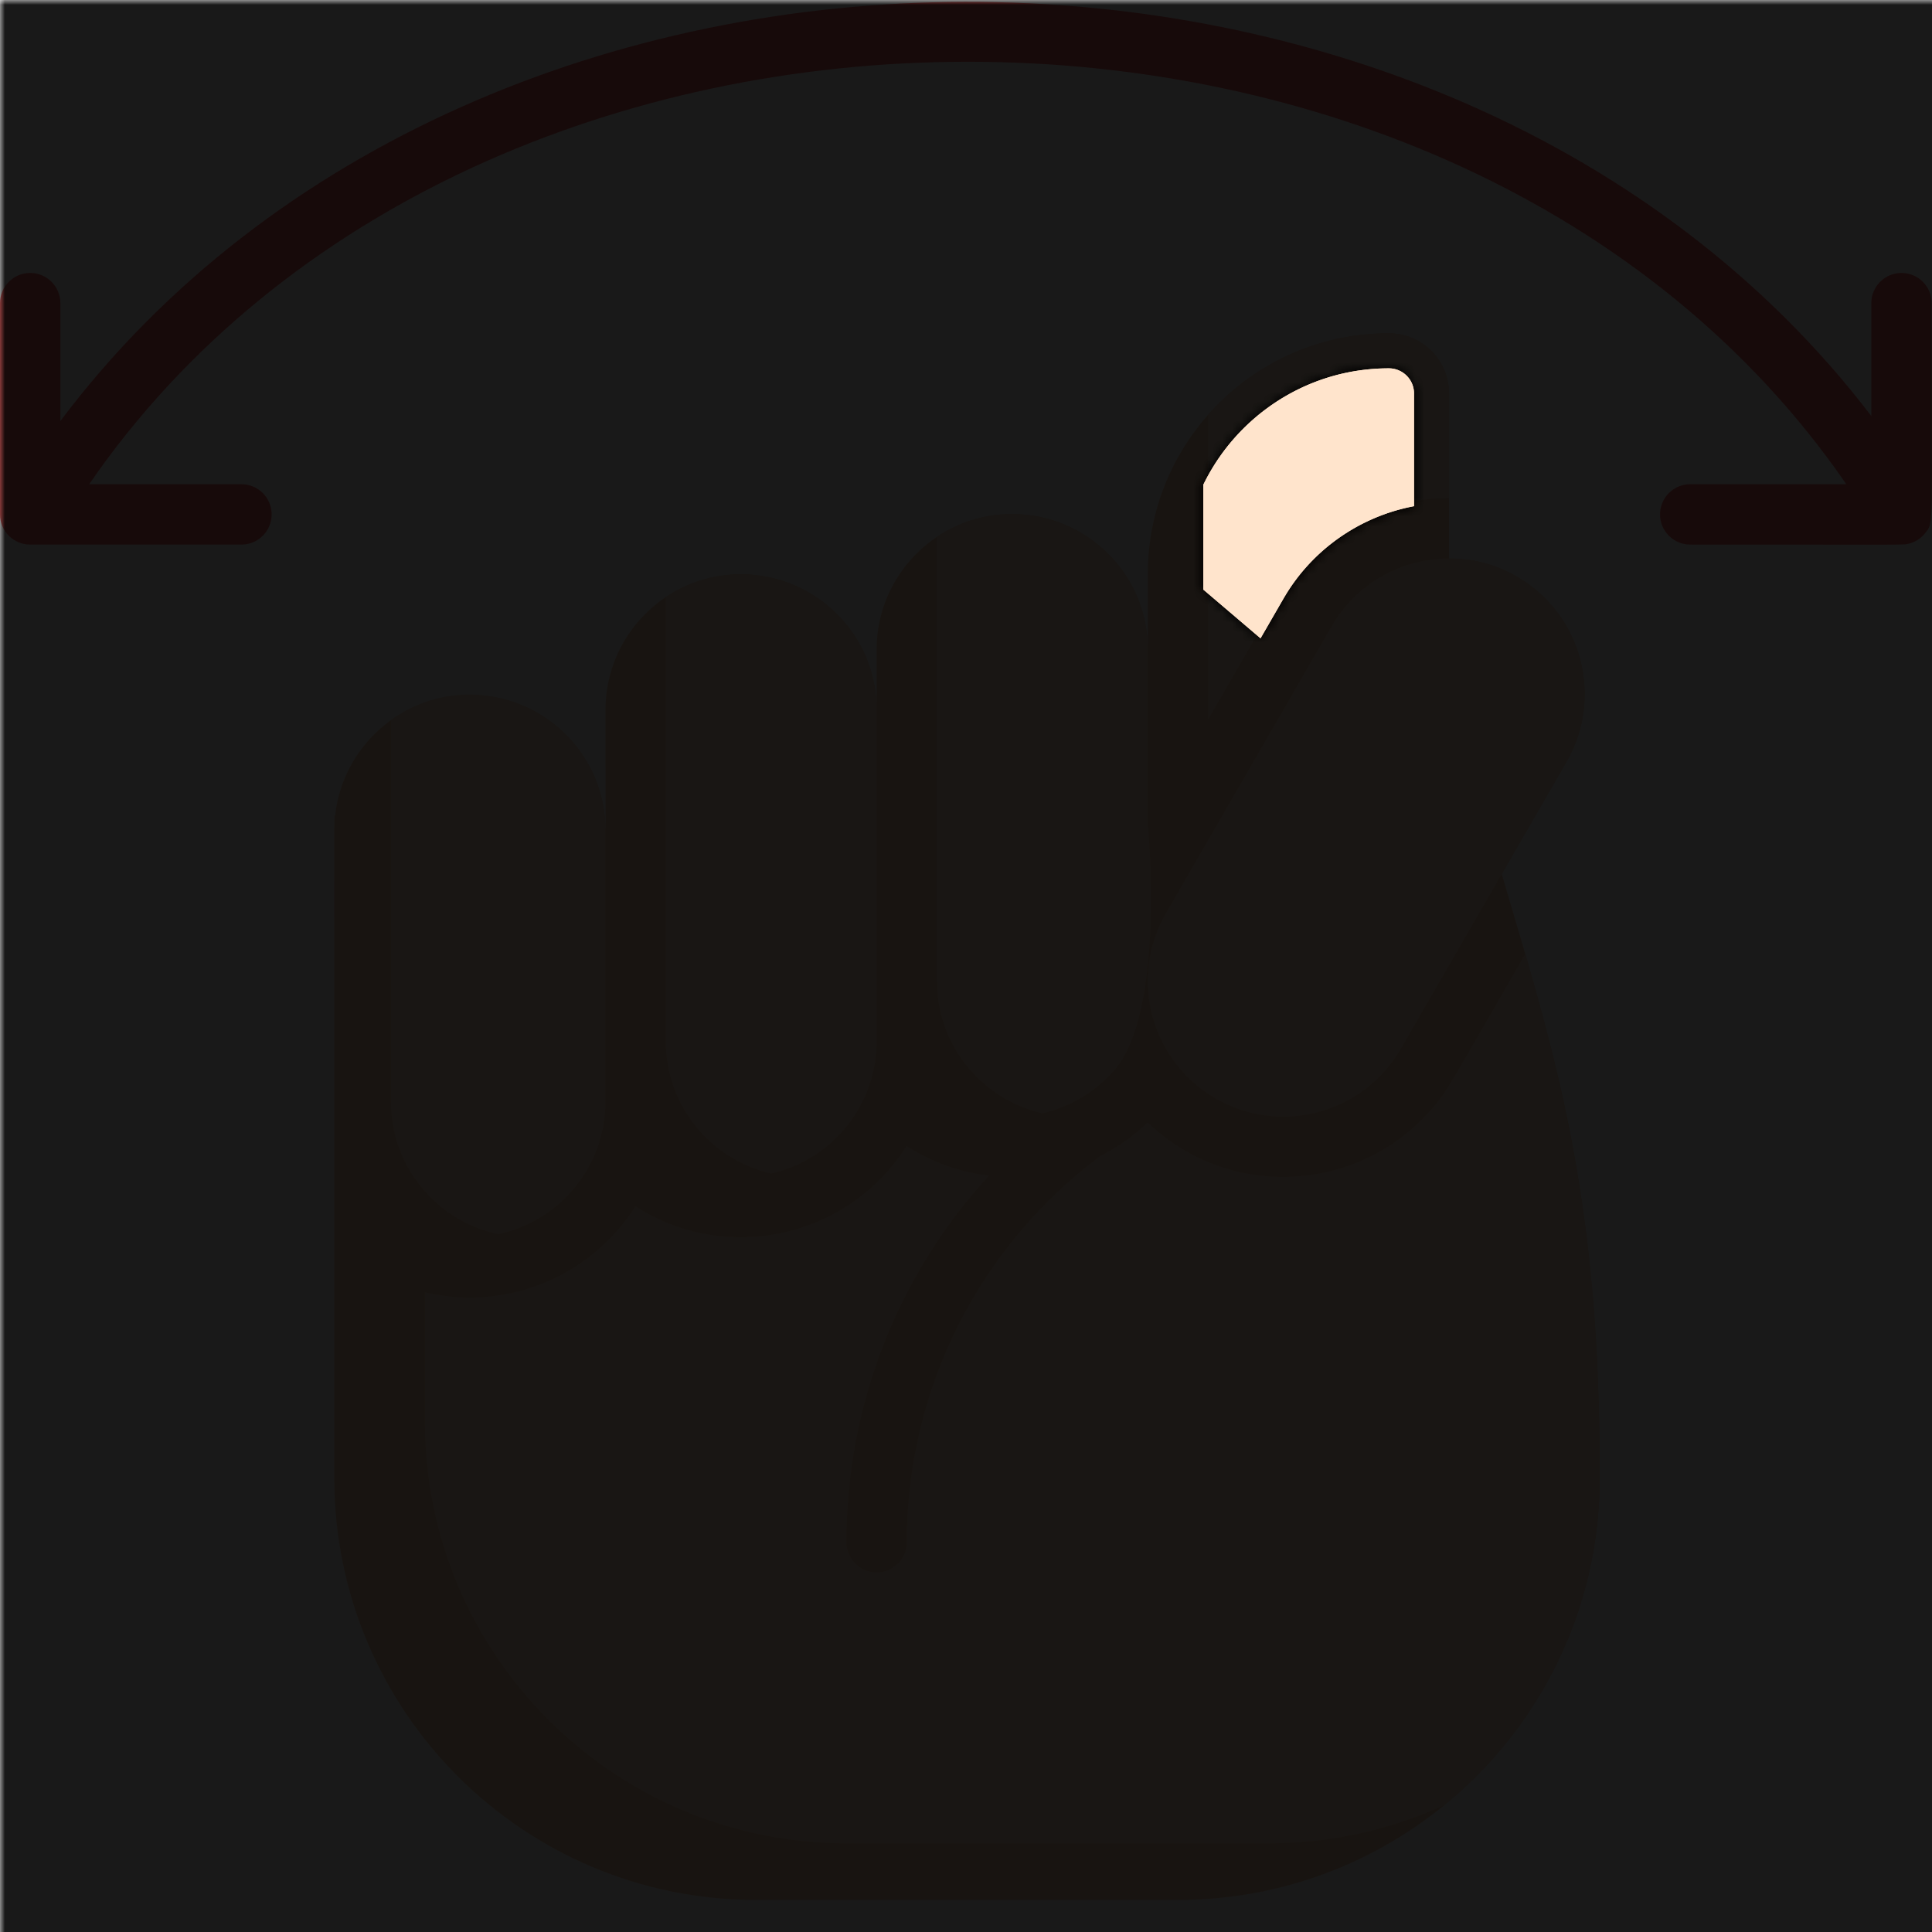 <ns0:svg xmlns:ns0="http://www.w3.org/2000/svg" viewBox="0.0 0.0 200.0 200.0" height="200.0px" width="200.0px"><ns0:defs><ns0:mask id="spotlight-mask"><ns0:rect x="0" y="0" width="100%" height="100%" fill="white" opacity="0.9" /><ns0:path fill="black" fill-opacity="1.0" filling="0" d="M 124.566 61.033 L 130.491 66.079 L 130.564 65.953 L 130.638 65.824 L 130.713 65.695 L 130.787 65.566 L 130.862 65.437 L 130.936 65.308 L 131.011 65.179 L 131.085 65.05 L 131.16 64.92 L 131.234 64.791 L 131.309 64.662 L 131.458 64.404 L 131.532 64.275 L 131.607 64.146 L 131.681 64.017 L 131.83 63.759 L 131.904 63.63 L 132.053 63.372 L 132.128 63.243 L 132.277 62.985 L 132.351 62.856 L 132.5 62.598 L 132.575 62.469 L 132.649 62.34 L 132.724 62.211 L 132.798 62.082 L 132.872 61.955 L 132.98 61.769 L 133.09 61.587 L 133.201 61.405 L 133.314 61.226 L 133.429 61.047 L 133.546 60.87 L 133.664 60.695 L 133.784 60.521 L 133.906 60.349 L 134.03 60.178 L 134.155 60.008 L 134.282 59.84 L 134.411 59.674 L 134.541 59.509 L 134.673 59.346 L 134.807 59.184 L 134.942 59.024 L 135.079 58.865 L 135.217 58.708 L 135.358 58.553 L 135.499 58.399 L 135.642 58.246 L 135.787 58.096 L 135.933 57.947 L 136.08 57.799 L 136.23 57.653 L 136.38 57.509 L 136.532 57.367 L 136.685 57.226 L 136.84 57.087 L 136.996 56.949 L 137.154 56.813 L 137.313 56.679 L 137.473 56.547 L 137.635 56.416 L 137.798 56.288 L 137.962 56.16 L 138.127 56.035 L 138.294 55.911 L 138.462 55.789 L 138.631 55.669 L 138.802 55.551 L 138.973 55.435 L 139.146 55.32 L 139.32 55.207 L 139.495 55.096 L 139.671 54.987 L 139.849 54.879 L 140.027 54.774 L 140.207 54.67 L 140.387 54.568 L 140.569 54.468 L 140.752 54.37 L 140.936 54.274 L 141.12 54.18 L 141.306 54.087 L 141.493 53.997 L 141.68 53.909 L 141.869 53.822 L 142.059 53.738 L 142.249 53.655 L 142.44 53.574 L 142.633 53.496 L 142.826 53.419 L 143.02 53.344 L 143.214 53.272 L 143.41 53.201 L 143.606 53.132 L 143.804 53.066 L 144.002 53.001 L 144.2 52.939 L 144.4 52.879 L 144.6 52.82 L 144.801 52.764 L 145.002 52.71 L 145.204 52.658 L 145.407 52.608 L 145.611 52.56 L 145.815 52.514 L 146.02 52.471 L 146.225 52.429 L 146.38 52.4 L 146.38 40.744 L 146.38 40.698 L 146.379 40.654 L 146.377 40.611 L 146.375 40.567 L 146.372 40.524 L 146.368 40.481 L 146.363 40.438 L 146.358 40.396 L 146.352 40.353 L 146.346 40.311 L 146.338 40.27 L 146.33 40.228 L 146.322 40.187 L 146.313 40.146 L 146.303 40.105 L 146.293 40.064 L 146.282 40.024 L 146.27 39.984 L 146.258 39.944 L 146.245 39.905 L 146.231 39.866 L 146.217 39.827 L 146.203 39.788 L 146.188 39.75 L 146.172 39.712 L 146.155 39.675 L 146.138 39.637 L 146.121 39.6 L 146.103 39.564 L 146.084 39.527 L 146.065 39.491 L 146.045 39.455 L 146.025 39.42 L 146.004 39.385 L 145.983 39.351 L 145.961 39.316 L 145.938 39.282 L 145.915 39.249 L 145.892 39.216 L 145.868 39.183 L 145.844 39.151 L 145.819 39.119 L 145.793 39.087 L 145.768 39.056 L 145.741 39.025 L 145.714 38.995 L 145.687 38.965 L 145.659 38.935 L 145.631 38.906 L 145.603 38.878 L 145.574 38.849 L 145.544 38.822 L 145.514 38.794 L 145.484 38.768 L 145.453 38.741 L 145.422 38.716 L 145.39 38.69 L 145.358 38.665 L 145.326 38.641 L 145.293 38.617 L 145.26 38.594 L 145.226 38.571 L 145.192 38.548 L 145.158 38.526 L 145.124 38.505 L 145.089 38.484 L 145.053 38.464 L 145.018 38.444 L 144.981 38.425 L 144.945 38.407 L 144.908 38.388 L 144.871 38.371 L 144.834 38.354 L 144.796 38.338 L 144.759 38.322 L 144.72 38.307 L 144.682 38.292 L 144.643 38.278 L 144.604 38.264 L 144.564 38.252 L 144.525 38.239 L 144.485 38.228 L 144.444 38.217 L 144.404 38.206 L 144.363 38.197 L 144.322 38.187 L 144.281 38.179 L 144.239 38.171 L 144.198 38.164 L 144.156 38.157 L 144.113 38.152 L 144.071 38.146 L 144.028 38.142 L 143.985 38.138 L 143.942 38.135 L 143.899 38.132 L 143.855 38.131 L 143.811 38.13 L 143.767 38.129 L 143.411 38.132 L 143.057 38.141 L 142.704 38.155 L 142.353 38.176 L 142.003 38.201 L 141.655 38.233 L 141.308 38.27 L 140.963 38.313 L 140.62 38.361 L 140.278 38.414 L 139.939 38.473 L 139.601 38.538 L 139.265 38.607 L 138.931 38.682 L 138.599 38.762 L 138.269 38.848 L 137.941 38.938 L 137.615 39.033 L 137.292 39.134 L 136.97 39.24 L 136.651 39.35 L 136.334 39.465 L 136.019 39.586 L 135.707 39.711 L 135.398 39.84 L 135.09 39.975 L 134.786 40.114 L 134.483 40.258 L 134.184 40.406 L 133.887 40.559 L 133.593 40.717 L 133.301 40.878 L 133.013 41.045 L 132.727 41.215 L 132.444 41.39 L 132.164 41.569 L 131.887 41.753 L 131.613 41.94 L 131.342 42.132 L 131.075 42.328 L 130.81 42.528 L 130.548 42.732 L 130.29 42.939 L 130.035 43.151 L 129.784 43.366 L 129.536 43.586 L 129.291 43.809 L 129.05 44.036 L 128.812 44.266 L 128.578 44.5 L 128.348 44.738 L 128.121 44.979 L 127.898 45.224 L 127.679 45.472 L 127.463 45.723 L 127.251 45.978 L 127.044 46.236 L 126.84 46.498 L 126.64 46.762 L 126.444 47.03 L 126.253 47.301 L 126.065 47.575 L 125.882 47.852 L 125.702 48.132 L 125.527 48.415 L 125.357 48.701 L 125.191 48.989 L 125.029 49.281 L 124.871 49.575 L 124.718 49.872 L 124.57 50.171 L 124.566 50.18 L 124.566 61.033 Z" id="element_5" /><ns0:path fill="black" fill-opacity="1.0" filling="0" d="M 124.566 61.033 L 130.491 66.079 L 130.564 65.953 L 130.638 65.824 L 130.713 65.695 L 130.787 65.566 L 130.862 65.437 L 130.936 65.308 L 131.011 65.179 L 131.085 65.05 L 131.16 64.92 L 131.234 64.791 L 131.309 64.662 L 131.458 64.404 L 131.532 64.275 L 131.607 64.146 L 131.681 64.017 L 131.83 63.759 L 131.904 63.63 L 132.053 63.372 L 132.128 63.243 L 132.277 62.985 L 132.351 62.856 L 132.5 62.598 L 132.575 62.469 L 132.649 62.34 L 132.724 62.211 L 132.798 62.082 L 132.872 61.955 L 132.98 61.769 L 133.09 61.587 L 133.201 61.405 L 133.314 61.226 L 133.429 61.047 L 133.546 60.87 L 133.664 60.695 L 133.784 60.521 L 133.906 60.349 L 134.03 60.178 L 134.155 60.008 L 134.282 59.84 L 134.411 59.674 L 134.541 59.509 L 134.673 59.346 L 134.807 59.184 L 134.942 59.024 L 135.079 58.865 L 135.217 58.708 L 135.358 58.553 L 135.499 58.399 L 135.642 58.246 L 135.787 58.096 L 135.933 57.947 L 136.08 57.799 L 136.23 57.653 L 136.38 57.509 L 136.532 57.367 L 136.685 57.226 L 136.84 57.087 L 136.996 56.949 L 137.154 56.813 L 137.313 56.679 L 137.473 56.547 L 137.635 56.416 L 137.798 56.288 L 137.962 56.16 L 138.127 56.035 L 138.294 55.911 L 138.462 55.789 L 138.631 55.669 L 138.802 55.551 L 138.973 55.435 L 139.146 55.32 L 139.32 55.207 L 139.495 55.096 L 139.671 54.987 L 139.849 54.879 L 140.027 54.774 L 140.207 54.67 L 140.387 54.568 L 140.569 54.468 L 140.752 54.37 L 140.936 54.274 L 141.12 54.18 L 141.306 54.087 L 141.493 53.997 L 141.68 53.909 L 141.869 53.822 L 142.059 53.738 L 142.249 53.655 L 142.44 53.574 L 142.633 53.496 L 142.826 53.419 L 143.02 53.344 L 143.214 53.272 L 143.41 53.201 L 143.606 53.132 L 143.804 53.066 L 144.002 53.001 L 144.2 52.939 L 144.4 52.879 L 144.6 52.82 L 144.801 52.764 L 145.002 52.71 L 145.204 52.658 L 145.407 52.608 L 145.611 52.56 L 145.815 52.514 L 146.02 52.471 L 146.225 52.429 L 146.38 52.4 L 146.38 40.744 L 146.38 40.698 L 146.379 40.654 L 146.377 40.611 L 146.375 40.567 L 146.372 40.524 L 146.368 40.481 L 146.363 40.438 L 146.358 40.396 L 146.352 40.353 L 146.346 40.311 L 146.338 40.27 L 146.33 40.228 L 146.322 40.187 L 146.313 40.146 L 146.303 40.105 L 146.293 40.064 L 146.282 40.024 L 146.27 39.984 L 146.258 39.944 L 146.245 39.905 L 146.231 39.866 L 146.217 39.827 L 146.203 39.788 L 146.188 39.75 L 146.172 39.712 L 146.155 39.675 L 146.138 39.637 L 146.121 39.6 L 146.103 39.564 L 146.084 39.527 L 146.065 39.491 L 146.045 39.455 L 146.025 39.42 L 146.004 39.385 L 145.983 39.351 L 145.961 39.316 L 145.938 39.282 L 145.915 39.249 L 145.892 39.216 L 145.868 39.183 L 145.844 39.151 L 145.819 39.119 L 145.793 39.087 L 145.768 39.056 L 145.741 39.025 L 145.714 38.995 L 145.687 38.965 L 145.659 38.935 L 145.631 38.906 L 145.603 38.878 L 145.574 38.849 L 145.544 38.822 L 145.514 38.794 L 145.484 38.768 L 145.453 38.741 L 145.422 38.716 L 145.39 38.69 L 145.358 38.665 L 145.326 38.641 L 145.293 38.617 L 145.26 38.594 L 145.226 38.571 L 145.192 38.548 L 145.158 38.526 L 145.124 38.505 L 145.089 38.484 L 145.053 38.464 L 145.018 38.444 L 144.981 38.425 L 144.945 38.407 L 144.908 38.388 L 144.871 38.371 L 144.834 38.354 L 144.796 38.338 L 144.759 38.322 L 144.72 38.307 L 144.682 38.292 L 144.643 38.278 L 144.604 38.264 L 144.564 38.252 L 144.525 38.239 L 144.485 38.228 L 144.444 38.217 L 144.404 38.206 L 144.363 38.197 L 144.322 38.187 L 144.281 38.179 L 144.239 38.171 L 144.198 38.164 L 144.156 38.157 L 144.113 38.152 L 144.071 38.146 L 144.028 38.142 L 143.985 38.138 L 143.942 38.135 L 143.899 38.132 L 143.855 38.131 L 143.811 38.13 L 143.767 38.129 L 143.411 38.132 L 143.057 38.141 L 142.704 38.155 L 142.353 38.176 L 142.003 38.201 L 141.655 38.233 L 141.308 38.27 L 140.963 38.313 L 140.62 38.361 L 140.278 38.414 L 139.939 38.473 L 139.601 38.538 L 139.265 38.607 L 138.931 38.682 L 138.599 38.762 L 138.269 38.848 L 137.941 38.938 L 137.615 39.033 L 137.292 39.134 L 136.97 39.24 L 136.651 39.35 L 136.334 39.465 L 136.019 39.586 L 135.707 39.711 L 135.398 39.84 L 135.09 39.975 L 134.786 40.114 L 134.483 40.258 L 134.184 40.406 L 133.887 40.559 L 133.593 40.717 L 133.301 40.878 L 133.013 41.045 L 132.727 41.215 L 132.444 41.39 L 132.164 41.569 L 131.887 41.753 L 131.613 41.94 L 131.342 42.132 L 131.075 42.328 L 130.81 42.528 L 130.548 42.732 L 130.29 42.939 L 130.035 43.151 L 129.784 43.366 L 129.536 43.586 L 129.291 43.809 L 129.05 44.036 L 128.812 44.266 L 128.578 44.5 L 128.348 44.738 L 128.121 44.979 L 127.898 45.224 L 127.679 45.472 L 127.463 45.723 L 127.251 45.978 L 127.044 46.236 L 126.84 46.498 L 126.64 46.762 L 126.444 47.03 L 126.253 47.301 L 126.065 47.575 L 125.882 47.852 L 125.702 48.132 L 125.527 48.415 L 125.357 48.701 L 125.191 48.989 L 125.029 49.281 L 124.871 49.575 L 124.718 49.872 L 124.57 50.171 L 124.566 50.18 L 124.566 61.033 Z" id="element_5" style="" /></ns0:mask></ns0:defs><ns0:path fill="#f9cfac" fill-opacity="1.0" filling="0" d="M155.459 90.472 L162.161 78.863 C166.037 72.15 163.737 63.567 157.024 59.691 C153.149 57.454 149.925 57.922 150.008 57.809 C150.002 57.601 150.005 58.703 150.005 40.742 C150.005 37.291 147.213 34.504 143.767 34.504 C129.986 34.504 118.817 45.674 118.817 59.455 L118.817 67.251 C118.817 59.5 112.533 53.217 104.782 53.217 C97.031 53.217 90.748 59.5 90.748 67.251 L90.748 73.489 C90.748 65.738 84.464 59.455 76.713 59.455 C68.962 59.455 62.679 65.738 62.679 73.489 C62.679 85.951 62.714 85.816 62.675 85.814 C62.593 78.132 56.344 71.93 48.644 71.93 C41.445 71.93 35.474 77.364 34.697 84.41 C34.548 84.402 34.609 80.924 34.609 153.018 C34.609 177.133 54.158 196.681 78.272 196.681 L121.935 196.681 C146.05 196.681 165.598 177.133 165.598 153.018 C165.598 123.367 161.107 109.678 155.459 90.472 Z" />
<ns0:path fill="" fill-opacity="1.0" filling="0" d="M118.969 116.347 C117.684 117.073 117.883 117.091 118.809 116.195 C118.86 116.245 118.915 116.296 118.969 116.347 Z" />
<ns0:path fill="#ffe4cc" fill-opacity="1.0" filling="0" d="M165.598 153.017 C165.598 166.655 159.349 178.833 149.554 186.84 C144.004 189.398 137.822 190.823 131.311 190.823 L87.646 190.823 C63.533 190.823 43.985 171.276 43.985 147.158 L43.985 133.778 C52.413 135.758 61.119 132.203 65.782 124.873 C75.185 130.927 87.803 128.172 93.848 118.636 C96.305 120.216 99.225 121.329 102.378 121.698 C93.024 131.887 87.623 145.346 87.623 159.653 C87.623 161.379 89.021 162.777 90.747 162.777 C92.473 162.777 93.872 161.379 93.872 159.653 C93.872 143.749 101.386 129.025 113.888 119.678 C115.396 118.921 116.798 117.976 118.059 116.878 C118.964 116.097 118.734 116.128 118.969 116.347 C127.235 124.121 140.266 123.562 147.886 115.168 C149.753 113.126 149.699 112.951 157.897 98.752 C164.239 120.358 165.598 134.644 165.598 153.017 Z" />
<ns0:path fill="#ffe4cc" fill-opacity="1.0" filling="0" d="M62.677 85.965 L62.677 114.035 C62.677 120.78 57.917 126.416 51.574 127.763 C45.231 126.416 40.47 120.78 40.47 114.035 L40.47 74.553 C49.753 67.886 62.677 74.588 62.677 85.965 Z" />
<ns0:path fill="#ffe4cc" fill-opacity="1.0" filling="0" d="M150.003 40.742 L150.003 51.56 C142.782 51.564 136.049 55.45 132.44 61.703 L125.066 74.475 L125.066 42.941 C129.635 37.766 136.322 34.505 143.766 34.505 C147.214 34.505 150.003 37.29 150.003 40.742 Z" />
<ns0:path fill="#ffe4cc" fill-opacity="1.0" filling="0" d="M90.747 73.491 L90.747 107.798 C90.747 114.472 86.084 120.061 79.839 121.479 C73.59 120.061 68.926 114.472 68.926 107.798 L68.926 61.813 C78.157 55.627 90.747 62.251 90.747 73.491 Z" />
<ns0:path fill="#ffe4cc" fill-opacity="1.0" filling="0" d="M118.817 67.253 L118.817 85.297 C118.817 85.297 120.83 105.343 115.001 111.172 C113.126 113.168 110.67 114.617 107.909 115.246 C101.66 113.824 96.996 108.235 96.996 101.56 L96.996 55.575 C106.131 49.454 118.817 55.903 118.817 67.253 Z" />
<ns0:path fill="#ffe4cc" fill-opacity="1.0" filling="0" d="M125.836 113.71 C132.53 117.575 141.122 115.305 145.008 108.573 L162.161 78.863 C166.037 72.15 163.737 63.567 157.024 59.691 C150.33 55.827 141.739 58.097 137.853 64.828 L120.699 94.539 C116.824 101.251 119.124 109.835 125.836 113.71 Z" />
<ns0:path fill="" fill-opacity="1.0" filling="0" d="M158.834 90.874 L164.867 80.425 C170.829 70.099 164.695 57.113 153.129 54.965 L153.129 40.742 C153.129 35.579 148.957 31.38 143.767 31.38 C130.007 31.38 118.535 41.334 116.154 54.417 C107.174 46.452 92.953 49.945 88.713 61.24 C78.137 50.878 60.206 57.96 59.573 72.747 C49.378 64.302 33.751 70.169 31.693 83.298 C31.562 83.643 31.487 84.016 31.487 84.407 C31.487 159.473 31.259 155.329 32.072 160.43 C32.342 162.125 33.934 163.294 35.65 163.024 C37.354 162.752 38.515 161.15 38.243 159.446 C37.571 155.224 37.736 155.056 37.736 127.27 C46.756 134.716 60.549 131.139 64.713 120.046 C73.574 128.727 88.424 125.419 92.782 113.808 C95.272 116.247 98.498 117.937 102.093 118.505 C92.919 128.659 87.623 141.982 87.623 156.137 C87.623 157.863 89.022 159.262 90.747 159.262 C92.473 159.262 93.872 157.863 93.872 156.137 C93.872 137.937 103.719 121.282 119.617 112.473 C127.246 121.744 141.77 120.43 147.713 110.136 L154.519 98.348 C159.78 116.232 162.474 129.425 162.474 153.017 C162.474 175.371 144.289 193.557 121.938 193.557 L78.273 193.557 C66.693 193.557 55.641 188.586 47.951 179.919 C46.806 178.628 44.831 178.51 43.54 179.655 C42.249 180.801 42.132 182.775 43.276 184.066 C52.152 194.069 64.908 199.806 78.272 199.806 L121.937 199.806 C147.735 199.806 168.723 178.817 168.723 153.017 C168.723 125.106 164.976 111.753 158.834 90.874 Z M121.941 59.455 C121.941 47.421 131.732 37.629 143.767 37.629 C145.492 37.629 146.88 39.016 146.88 40.742 L146.88 54.978 C141.807 55.926 137.629 58.968 135.147 63.266 L121.941 86.139 C121.941 82.356 121.941 63.247 121.941 59.455 Z M59.554 114.033 C59.554 120.049 54.66 124.944 48.644 124.944 C42.653 124.944 37.777 120.09 37.736 114.109 L37.736 85.889 C37.776 79.908 42.653 75.055 48.644 75.055 C54.66 75.055 59.554 79.949 59.554 85.965 L59.554 114.033 Z M87.623 107.796 C87.623 113.811 82.729 118.706 76.714 118.706 C70.698 118.706 65.803 113.812 65.803 107.796 C65.803 104.34 65.803 79.01 65.803 73.489 C65.803 67.474 70.697 62.579 76.714 62.579 C82.729 62.579 87.623 67.473 87.623 73.489 L87.623 107.796 Z M93.872 101.558 C93.872 97.721 93.872 71.458 93.872 67.252 C93.872 61.236 98.767 56.342 104.783 56.342 C110.798 56.342 115.693 61.236 115.693 67.252 L115.693 101.558 C115.693 107.574 110.799 112.469 104.783 112.469 C98.767 112.468 93.872 107.574 93.872 101.558 Z M142.302 107.011 C139.294 112.22 132.608 114.011 127.399 111.004 L127.399 111.005 C122.189 107.996 120.398 101.311 123.405 96.101 L140.559 66.391 C143.574 61.17 150.239 59.382 155.462 62.397 C160.684 65.412 162.47 72.078 159.456 77.301 L142.302 107.011 Z" />
<ns0:path fill="" fill-opacity="1.0" filling="0" d="M41.753 170.638 C39.877 166.687 34.213 169.394 36.117 173.336 C38.012 177.294 43.696 174.696 41.753 170.638 Z" />
<ns0:path fill="#ef6767" fill-opacity="1.0" filling="0" d="M199.298 55.181 C200.222 54.005 199.968 55.067 199.968 31.38 C199.968 29.655 198.569 28.256 196.843 28.256 C195.118 28.256 193.719 29.655 193.719 31.38 L193.719 43.069 C150.003 -14.248 49.626 -14.119 6.249 43.585 L6.249 31.38 C6.249 29.655 4.85 28.256 3.124 28.256 C1.399 28.256 0.0 29.655 0.0 31.38 L0.0 53.252 C0.0 54.977 1.399 56.376 3.124 56.376 L24.996 56.376 C26.722 56.376 28.12 54.977 28.12 53.252 C28.12 51.526 26.722 50.127 24.996 50.127 L9.23 50.127 C49.299 -8.126 150.979 -8.243 191.129 50.127 L174.972 50.127 C173.246 50.127 171.847 51.526 171.847 53.252 C171.847 54.977 173.246 56.376 174.972 56.376 C198.528 56.376 197.001 56.429 197.595 56.281 C198.242 56.123 198.854 55.746 199.298 55.181 Z" /><ns0:rect x="0" y="0" width="100%" height="100%" fill="black" mask="url(#spotlight-mask)" /><ns0:g id="highlighted-segment"><ns0:path fill="#ffe4cc" fill-opacity="1.0" filling="0" d="M 124.566 61.033 L 130.491 66.079 L 130.564 65.953 L 130.638 65.824 L 130.713 65.695 L 130.787 65.566 L 130.862 65.437 L 130.936 65.308 L 131.011 65.179 L 131.085 65.05 L 131.16 64.92 L 131.234 64.791 L 131.309 64.662 L 131.458 64.404 L 131.532 64.275 L 131.607 64.146 L 131.681 64.017 L 131.83 63.759 L 131.904 63.63 L 132.053 63.372 L 132.128 63.243 L 132.277 62.985 L 132.351 62.856 L 132.5 62.598 L 132.575 62.469 L 132.649 62.34 L 132.724 62.211 L 132.798 62.082 L 132.872 61.955 L 132.98 61.769 L 133.09 61.587 L 133.201 61.405 L 133.314 61.226 L 133.429 61.047 L 133.546 60.87 L 133.664 60.695 L 133.784 60.521 L 133.906 60.349 L 134.03 60.178 L 134.155 60.008 L 134.282 59.84 L 134.411 59.674 L 134.541 59.509 L 134.673 59.346 L 134.807 59.184 L 134.942 59.024 L 135.079 58.865 L 135.217 58.708 L 135.358 58.553 L 135.499 58.399 L 135.642 58.246 L 135.787 58.096 L 135.933 57.947 L 136.08 57.799 L 136.23 57.653 L 136.38 57.509 L 136.532 57.367 L 136.685 57.226 L 136.84 57.087 L 136.996 56.949 L 137.154 56.813 L 137.313 56.679 L 137.473 56.547 L 137.635 56.416 L 137.798 56.288 L 137.962 56.16 L 138.127 56.035 L 138.294 55.911 L 138.462 55.789 L 138.631 55.669 L 138.802 55.551 L 138.973 55.435 L 139.146 55.32 L 139.32 55.207 L 139.495 55.096 L 139.671 54.987 L 139.849 54.879 L 140.027 54.774 L 140.207 54.67 L 140.387 54.568 L 140.569 54.468 L 140.752 54.37 L 140.936 54.274 L 141.12 54.18 L 141.306 54.087 L 141.493 53.997 L 141.68 53.909 L 141.869 53.822 L 142.059 53.738 L 142.249 53.655 L 142.44 53.574 L 142.633 53.496 L 142.826 53.419 L 143.02 53.344 L 143.214 53.272 L 143.41 53.201 L 143.606 53.132 L 143.804 53.066 L 144.002 53.001 L 144.2 52.939 L 144.4 52.879 L 144.6 52.82 L 144.801 52.764 L 145.002 52.71 L 145.204 52.658 L 145.407 52.608 L 145.611 52.56 L 145.815 52.514 L 146.02 52.471 L 146.225 52.429 L 146.38 52.4 L 146.38 40.744 L 146.38 40.698 L 146.379 40.654 L 146.377 40.611 L 146.375 40.567 L 146.372 40.524 L 146.368 40.481 L 146.363 40.438 L 146.358 40.396 L 146.352 40.353 L 146.346 40.311 L 146.338 40.27 L 146.33 40.228 L 146.322 40.187 L 146.313 40.146 L 146.303 40.105 L 146.293 40.064 L 146.282 40.024 L 146.27 39.984 L 146.258 39.944 L 146.245 39.905 L 146.231 39.866 L 146.217 39.827 L 146.203 39.788 L 146.188 39.75 L 146.172 39.712 L 146.155 39.675 L 146.138 39.637 L 146.121 39.6 L 146.103 39.564 L 146.084 39.527 L 146.065 39.491 L 146.045 39.455 L 146.025 39.42 L 146.004 39.385 L 145.983 39.351 L 145.961 39.316 L 145.938 39.282 L 145.915 39.249 L 145.892 39.216 L 145.868 39.183 L 145.844 39.151 L 145.819 39.119 L 145.793 39.087 L 145.768 39.056 L 145.741 39.025 L 145.714 38.995 L 145.687 38.965 L 145.659 38.935 L 145.631 38.906 L 145.603 38.878 L 145.574 38.849 L 145.544 38.822 L 145.514 38.794 L 145.484 38.768 L 145.453 38.741 L 145.422 38.716 L 145.39 38.69 L 145.358 38.665 L 145.326 38.641 L 145.293 38.617 L 145.26 38.594 L 145.226 38.571 L 145.192 38.548 L 145.158 38.526 L 145.124 38.505 L 145.089 38.484 L 145.053 38.464 L 145.018 38.444 L 144.981 38.425 L 144.945 38.407 L 144.908 38.388 L 144.871 38.371 L 144.834 38.354 L 144.796 38.338 L 144.759 38.322 L 144.72 38.307 L 144.682 38.292 L 144.643 38.278 L 144.604 38.264 L 144.564 38.252 L 144.525 38.239 L 144.485 38.228 L 144.444 38.217 L 144.404 38.206 L 144.363 38.197 L 144.322 38.187 L 144.281 38.179 L 144.239 38.171 L 144.198 38.164 L 144.156 38.157 L 144.113 38.152 L 144.071 38.146 L 144.028 38.142 L 143.985 38.138 L 143.942 38.135 L 143.899 38.132 L 143.855 38.131 L 143.811 38.13 L 143.767 38.129 L 143.411 38.132 L 143.057 38.141 L 142.704 38.155 L 142.353 38.176 L 142.003 38.201 L 141.655 38.233 L 141.308 38.27 L 140.963 38.313 L 140.62 38.361 L 140.278 38.414 L 139.939 38.473 L 139.601 38.538 L 139.265 38.607 L 138.931 38.682 L 138.599 38.762 L 138.269 38.848 L 137.941 38.938 L 137.615 39.033 L 137.292 39.134 L 136.97 39.24 L 136.651 39.35 L 136.334 39.465 L 136.019 39.586 L 135.707 39.711 L 135.398 39.84 L 135.09 39.975 L 134.786 40.114 L 134.483 40.258 L 134.184 40.406 L 133.887 40.559 L 133.593 40.717 L 133.301 40.878 L 133.013 41.045 L 132.727 41.215 L 132.444 41.39 L 132.164 41.569 L 131.887 41.753 L 131.613 41.94 L 131.342 42.132 L 131.075 42.328 L 130.81 42.528 L 130.548 42.732 L 130.29 42.939 L 130.035 43.151 L 129.784 43.366 L 129.536 43.586 L 129.291 43.809 L 129.05 44.036 L 128.812 44.266 L 128.578 44.5 L 128.348 44.738 L 128.121 44.979 L 127.898 45.224 L 127.679 45.472 L 127.463 45.723 L 127.251 45.978 L 127.044 46.236 L 126.84 46.498 L 126.64 46.762 L 126.444 47.03 L 126.253 47.301 L 126.065 47.575 L 125.882 47.852 L 125.702 48.132 L 125.527 48.415 L 125.357 48.701 L 125.191 48.989 L 125.029 49.281 L 124.871 49.575 L 124.718 49.872 L 124.57 50.171 L 124.566 50.18 L 124.566 61.033 Z" id="element_5" /><ns0:path fill="#ffe4cc" fill-opacity="1.0" filling="0" d="M 124.566 61.033 L 130.491 66.079 L 130.564 65.953 L 130.638 65.824 L 130.713 65.695 L 130.787 65.566 L 130.862 65.437 L 130.936 65.308 L 131.011 65.179 L 131.085 65.05 L 131.16 64.92 L 131.234 64.791 L 131.309 64.662 L 131.458 64.404 L 131.532 64.275 L 131.607 64.146 L 131.681 64.017 L 131.83 63.759 L 131.904 63.63 L 132.053 63.372 L 132.128 63.243 L 132.277 62.985 L 132.351 62.856 L 132.5 62.598 L 132.575 62.469 L 132.649 62.34 L 132.724 62.211 L 132.798 62.082 L 132.872 61.955 L 132.98 61.769 L 133.09 61.587 L 133.201 61.405 L 133.314 61.226 L 133.429 61.047 L 133.546 60.87 L 133.664 60.695 L 133.784 60.521 L 133.906 60.349 L 134.03 60.178 L 134.155 60.008 L 134.282 59.84 L 134.411 59.674 L 134.541 59.509 L 134.673 59.346 L 134.807 59.184 L 134.942 59.024 L 135.079 58.865 L 135.217 58.708 L 135.358 58.553 L 135.499 58.399 L 135.642 58.246 L 135.787 58.096 L 135.933 57.947 L 136.08 57.799 L 136.23 57.653 L 136.38 57.509 L 136.532 57.367 L 136.685 57.226 L 136.84 57.087 L 136.996 56.949 L 137.154 56.813 L 137.313 56.679 L 137.473 56.547 L 137.635 56.416 L 137.798 56.288 L 137.962 56.16 L 138.127 56.035 L 138.294 55.911 L 138.462 55.789 L 138.631 55.669 L 138.802 55.551 L 138.973 55.435 L 139.146 55.32 L 139.32 55.207 L 139.495 55.096 L 139.671 54.987 L 139.849 54.879 L 140.027 54.774 L 140.207 54.67 L 140.387 54.568 L 140.569 54.468 L 140.752 54.37 L 140.936 54.274 L 141.12 54.18 L 141.306 54.087 L 141.493 53.997 L 141.68 53.909 L 141.869 53.822 L 142.059 53.738 L 142.249 53.655 L 142.44 53.574 L 142.633 53.496 L 142.826 53.419 L 143.02 53.344 L 143.214 53.272 L 143.41 53.201 L 143.606 53.132 L 143.804 53.066 L 144.002 53.001 L 144.2 52.939 L 144.4 52.879 L 144.6 52.82 L 144.801 52.764 L 145.002 52.71 L 145.204 52.658 L 145.407 52.608 L 145.611 52.56 L 145.815 52.514 L 146.02 52.471 L 146.225 52.429 L 146.38 52.4 L 146.38 40.744 L 146.38 40.698 L 146.379 40.654 L 146.377 40.611 L 146.375 40.567 L 146.372 40.524 L 146.368 40.481 L 146.363 40.438 L 146.358 40.396 L 146.352 40.353 L 146.346 40.311 L 146.338 40.27 L 146.33 40.228 L 146.322 40.187 L 146.313 40.146 L 146.303 40.105 L 146.293 40.064 L 146.282 40.024 L 146.27 39.984 L 146.258 39.944 L 146.245 39.905 L 146.231 39.866 L 146.217 39.827 L 146.203 39.788 L 146.188 39.75 L 146.172 39.712 L 146.155 39.675 L 146.138 39.637 L 146.121 39.6 L 146.103 39.564 L 146.084 39.527 L 146.065 39.491 L 146.045 39.455 L 146.025 39.42 L 146.004 39.385 L 145.983 39.351 L 145.961 39.316 L 145.938 39.282 L 145.915 39.249 L 145.892 39.216 L 145.868 39.183 L 145.844 39.151 L 145.819 39.119 L 145.793 39.087 L 145.768 39.056 L 145.741 39.025 L 145.714 38.995 L 145.687 38.965 L 145.659 38.935 L 145.631 38.906 L 145.603 38.878 L 145.574 38.849 L 145.544 38.822 L 145.514 38.794 L 145.484 38.768 L 145.453 38.741 L 145.422 38.716 L 145.39 38.69 L 145.358 38.665 L 145.326 38.641 L 145.293 38.617 L 145.26 38.594 L 145.226 38.571 L 145.192 38.548 L 145.158 38.526 L 145.124 38.505 L 145.089 38.484 L 145.053 38.464 L 145.018 38.444 L 144.981 38.425 L 144.945 38.407 L 144.908 38.388 L 144.871 38.371 L 144.834 38.354 L 144.796 38.338 L 144.759 38.322 L 144.72 38.307 L 144.682 38.292 L 144.643 38.278 L 144.604 38.264 L 144.564 38.252 L 144.525 38.239 L 144.485 38.228 L 144.444 38.217 L 144.404 38.206 L 144.363 38.197 L 144.322 38.187 L 144.281 38.179 L 144.239 38.171 L 144.198 38.164 L 144.156 38.157 L 144.113 38.152 L 144.071 38.146 L 144.028 38.142 L 143.985 38.138 L 143.942 38.135 L 143.899 38.132 L 143.855 38.131 L 143.811 38.13 L 143.767 38.129 L 143.411 38.132 L 143.057 38.141 L 142.704 38.155 L 142.353 38.176 L 142.003 38.201 L 141.655 38.233 L 141.308 38.27 L 140.963 38.313 L 140.62 38.361 L 140.278 38.414 L 139.939 38.473 L 139.601 38.538 L 139.265 38.607 L 138.931 38.682 L 138.599 38.762 L 138.269 38.848 L 137.941 38.938 L 137.615 39.033 L 137.292 39.134 L 136.97 39.24 L 136.651 39.35 L 136.334 39.465 L 136.019 39.586 L 135.707 39.711 L 135.398 39.84 L 135.09 39.975 L 134.786 40.114 L 134.483 40.258 L 134.184 40.406 L 133.887 40.559 L 133.593 40.717 L 133.301 40.878 L 133.013 41.045 L 132.727 41.215 L 132.444 41.39 L 132.164 41.569 L 131.887 41.753 L 131.613 41.94 L 131.342 42.132 L 131.075 42.328 L 130.81 42.528 L 130.548 42.732 L 130.29 42.939 L 130.035 43.151 L 129.784 43.366 L 129.536 43.586 L 129.291 43.809 L 129.05 44.036 L 128.812 44.266 L 128.578 44.5 L 128.348 44.738 L 128.121 44.979 L 127.898 45.224 L 127.679 45.472 L 127.463 45.723 L 127.251 45.978 L 127.044 46.236 L 126.84 46.498 L 126.64 46.762 L 126.444 47.03 L 126.253 47.301 L 126.065 47.575 L 125.882 47.852 L 125.702 48.132 L 125.527 48.415 L 125.357 48.701 L 125.191 48.989 L 125.029 49.281 L 124.871 49.575 L 124.718 49.872 L 124.57 50.171 L 124.566 50.18 L 124.566 61.033 Z" id="element_5" style="" /></ns0:g></ns0:svg>